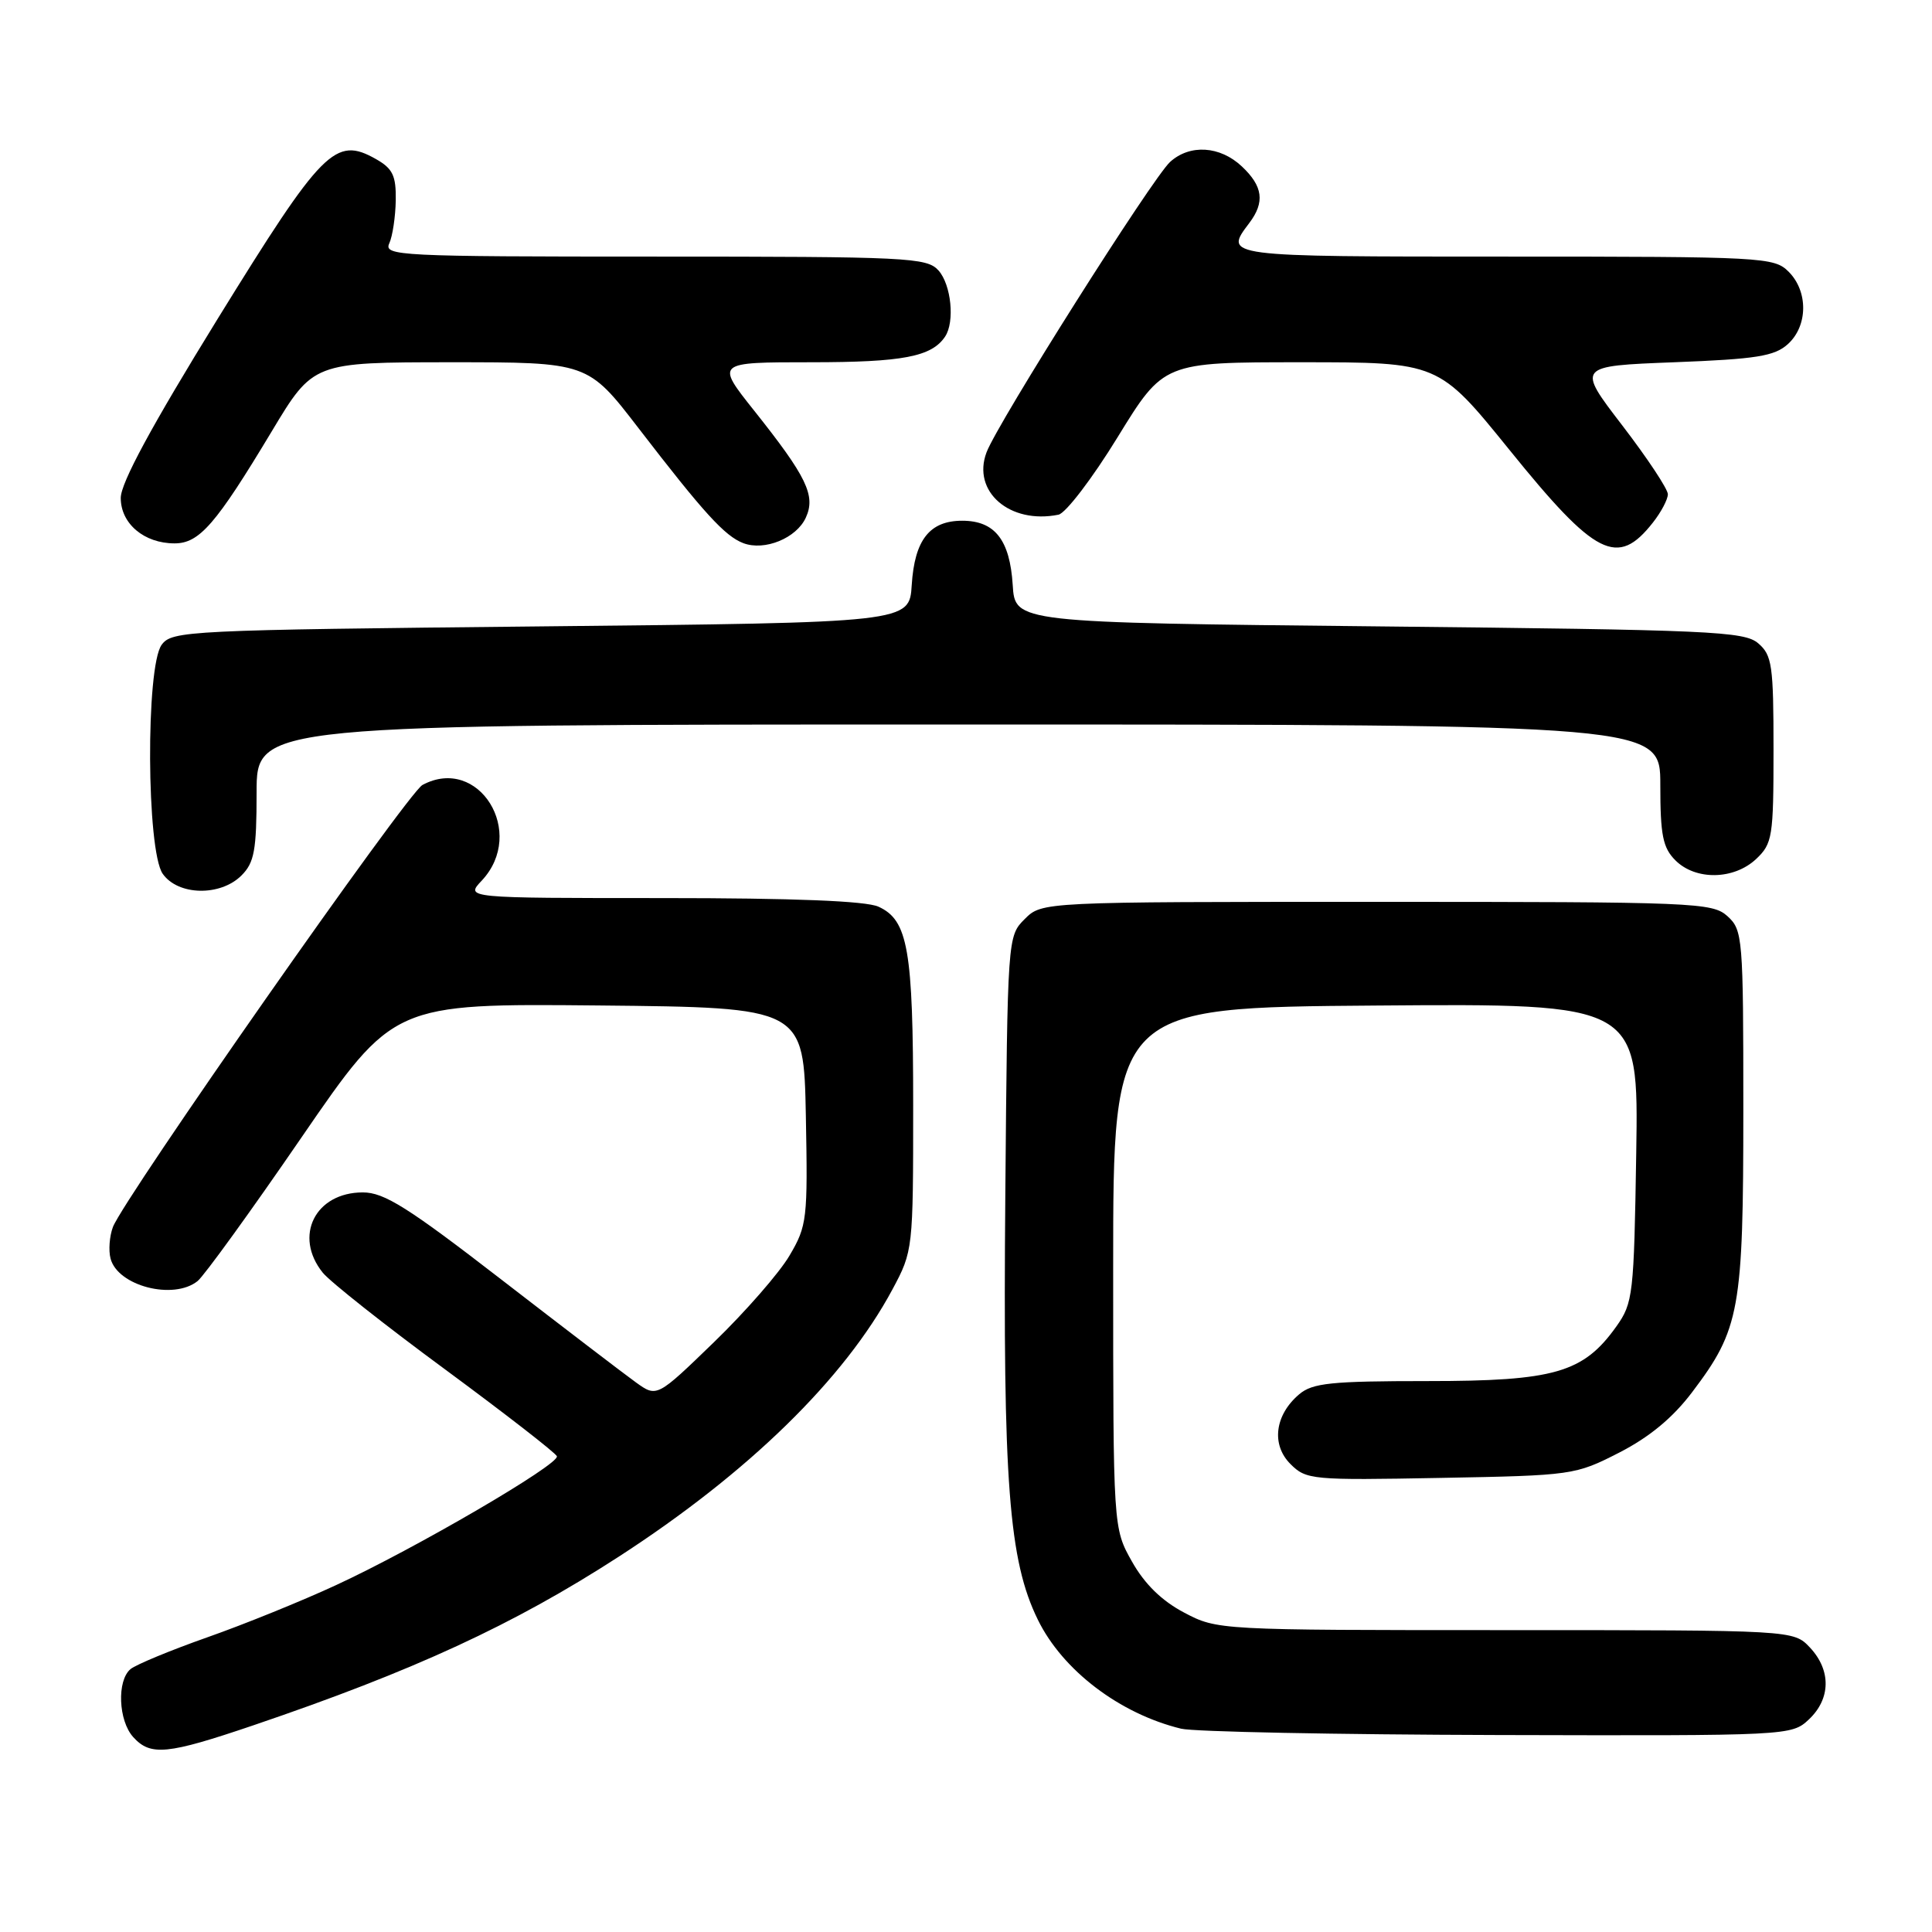 <?xml version="1.0" encoding="UTF-8" standalone="no"?>
<!DOCTYPE svg PUBLIC "-//W3C//DTD SVG 1.1//EN" "http://www.w3.org/Graphics/SVG/1.1/DTD/svg11.dtd" >
<svg xmlns="http://www.w3.org/2000/svg" xmlns:xlink="http://www.w3.org/1999/xlink" version="1.1" viewBox="0 0 256 256">
 <g >
 <path fill="currentColor"
d=" M 33.55 228.62 C 54.83 221.39 68.05 215.29 82.00 206.26 C 99.17 195.14 111.90 182.71 118.25 170.86 C 120.98 165.77 121.00 165.56 121.00 146.51 C 121.00 125.83 120.32 121.92 116.40 120.14 C 114.74 119.38 105.18 119.00 87.78 119.00 C 61.65 119.00 61.65 119.00 63.83 116.69 C 69.81 110.32 63.43 100.02 55.98 104.01 C 54.01 105.06 16.43 158.75 14.96 162.59 C 14.51 163.80 14.36 165.68 14.65 166.77 C 15.60 170.40 22.98 172.31 26.18 169.75 C 27.04 169.06 33.23 160.51 39.94 150.73 C 52.14 132.97 52.14 132.97 79.32 133.23 C 106.50 133.50 106.50 133.50 106.78 147.86 C 107.04 161.54 106.94 162.43 104.62 166.36 C 103.29 168.64 98.78 173.80 94.62 177.83 C 87.04 185.17 87.04 185.17 84.27 183.18 C 82.75 182.09 74.75 175.97 66.50 169.60 C 54.07 159.99 50.91 158.00 48.08 158.00 C 41.76 158.00 38.87 163.80 42.77 168.64 C 43.72 169.82 51.02 175.60 59.00 181.47 C 66.97 187.35 73.63 192.52 73.79 192.96 C 74.18 194.01 54.97 205.22 44.52 210.04 C 40.04 212.12 32.37 215.23 27.48 216.95 C 22.60 218.67 18.02 220.57 17.30 221.16 C 15.47 222.68 15.68 227.99 17.65 230.17 C 19.95 232.71 22.15 232.49 33.55 228.62 Z  M 239.69 227.83 C 242.59 225.10 242.65 221.32 239.83 218.31 C 237.65 216.00 237.65 216.00 199.48 216.00 C 161.49 216.00 161.29 215.99 156.91 213.68 C 153.96 212.13 151.67 209.90 150.00 206.93 C 147.50 202.50 147.50 202.50 147.50 168.00 C 147.50 133.50 147.50 133.50 182.31 133.24 C 217.12 132.97 217.12 132.97 216.81 152.74 C 216.51 171.59 216.39 172.65 214.17 175.77 C 209.80 181.90 205.98 183.00 189.15 183.00 C 176.39 183.00 173.92 183.25 172.15 184.75 C 168.92 187.49 168.42 191.42 170.99 193.99 C 173.08 196.08 173.81 196.15 190.91 195.83 C 208.38 195.51 208.74 195.45 214.55 192.48 C 218.55 190.43 221.65 187.87 224.21 184.48 C 230.55 176.11 231.00 173.59 231.00 146.98 C 231.00 124.19 230.92 123.24 228.90 121.40 C 226.89 119.59 224.65 119.50 182.42 119.50 C 138.06 119.50 138.06 119.50 135.78 121.78 C 133.51 124.04 133.50 124.18 133.21 158.28 C 132.88 196.41 133.67 206.77 137.52 214.62 C 140.80 221.33 148.37 227.08 156.50 229.06 C 158.15 229.47 177.02 229.84 198.44 229.90 C 237.10 230.00 237.39 229.99 239.69 227.83 Z  M 32.00 116.00 C 33.70 114.30 34.00 112.67 34.00 105.00 C 34.00 96.00 34.00 96.00 127.00 96.00 C 220.00 96.00 220.00 96.00 220.00 104.00 C 220.00 110.67 220.33 112.33 222.00 114.00 C 224.68 116.68 229.74 116.59 232.69 113.83 C 234.86 111.78 235.00 110.92 235.00 99.32 C 235.00 88.15 234.81 86.81 232.97 85.24 C 231.12 83.65 226.65 83.46 182.72 83.00 C 134.50 82.50 134.50 82.50 134.19 77.51 C 133.81 71.53 131.82 69.00 127.50 69.00 C 123.18 69.00 121.19 71.53 120.81 77.51 C 120.50 82.50 120.50 82.50 71.67 83.00 C 24.79 83.48 22.78 83.58 21.42 85.44 C 19.30 88.35 19.41 112.71 21.56 115.78 C 23.59 118.68 29.20 118.80 32.00 116.00 Z  M 106.78 68.58 C 108.11 65.67 106.89 63.16 99.92 54.40 C 94.83 48.00 94.83 48.00 107.48 48.00 C 119.62 48.00 123.45 47.27 125.23 44.60 C 126.54 42.64 126.04 37.71 124.35 35.83 C 122.80 34.12 120.30 34.00 86.74 34.00 C 52.86 34.00 50.83 33.90 51.58 32.25 C 52.02 31.29 52.40 28.72 52.44 26.55 C 52.49 23.27 52.04 22.34 49.82 21.08 C 44.42 18.03 42.75 19.72 28.82 42.28 C 20.09 56.44 16.00 63.99 16.00 65.98 C 16.00 69.39 19.10 72.00 23.13 72.00 C 26.42 72.00 28.61 69.47 36.00 57.17 C 41.50 48.01 41.50 48.01 59.70 48.00 C 77.89 48.00 77.89 48.00 84.62 56.75 C 93.27 67.99 96.04 71.03 98.49 71.97 C 101.32 73.04 105.54 71.31 106.78 68.58 Z  M 219.02 69.24 C 220.11 67.86 221.00 66.17 221.00 65.49 C 221.00 64.80 218.28 60.70 214.96 56.37 C 208.92 48.50 208.92 48.50 221.86 48.00 C 232.74 47.58 235.13 47.20 236.90 45.60 C 239.57 43.18 239.61 38.61 237.00 36.00 C 235.08 34.08 233.67 34.00 199.50 34.00 C 162.04 34.00 162.16 34.02 165.53 29.56 C 167.63 26.79 167.35 24.68 164.55 22.05 C 161.66 19.33 157.67 19.08 155.05 21.45 C 152.72 23.56 132.19 56.02 130.72 59.94 C 128.76 65.13 133.80 69.50 140.25 68.20 C 141.21 68.01 144.74 63.39 148.09 57.93 C 154.19 48.00 154.19 48.00 172.40 48.00 C 190.61 48.00 190.61 48.00 200.00 59.60 C 211.44 73.76 214.33 75.21 219.02 69.24 Z "/>
</g>
</svg>